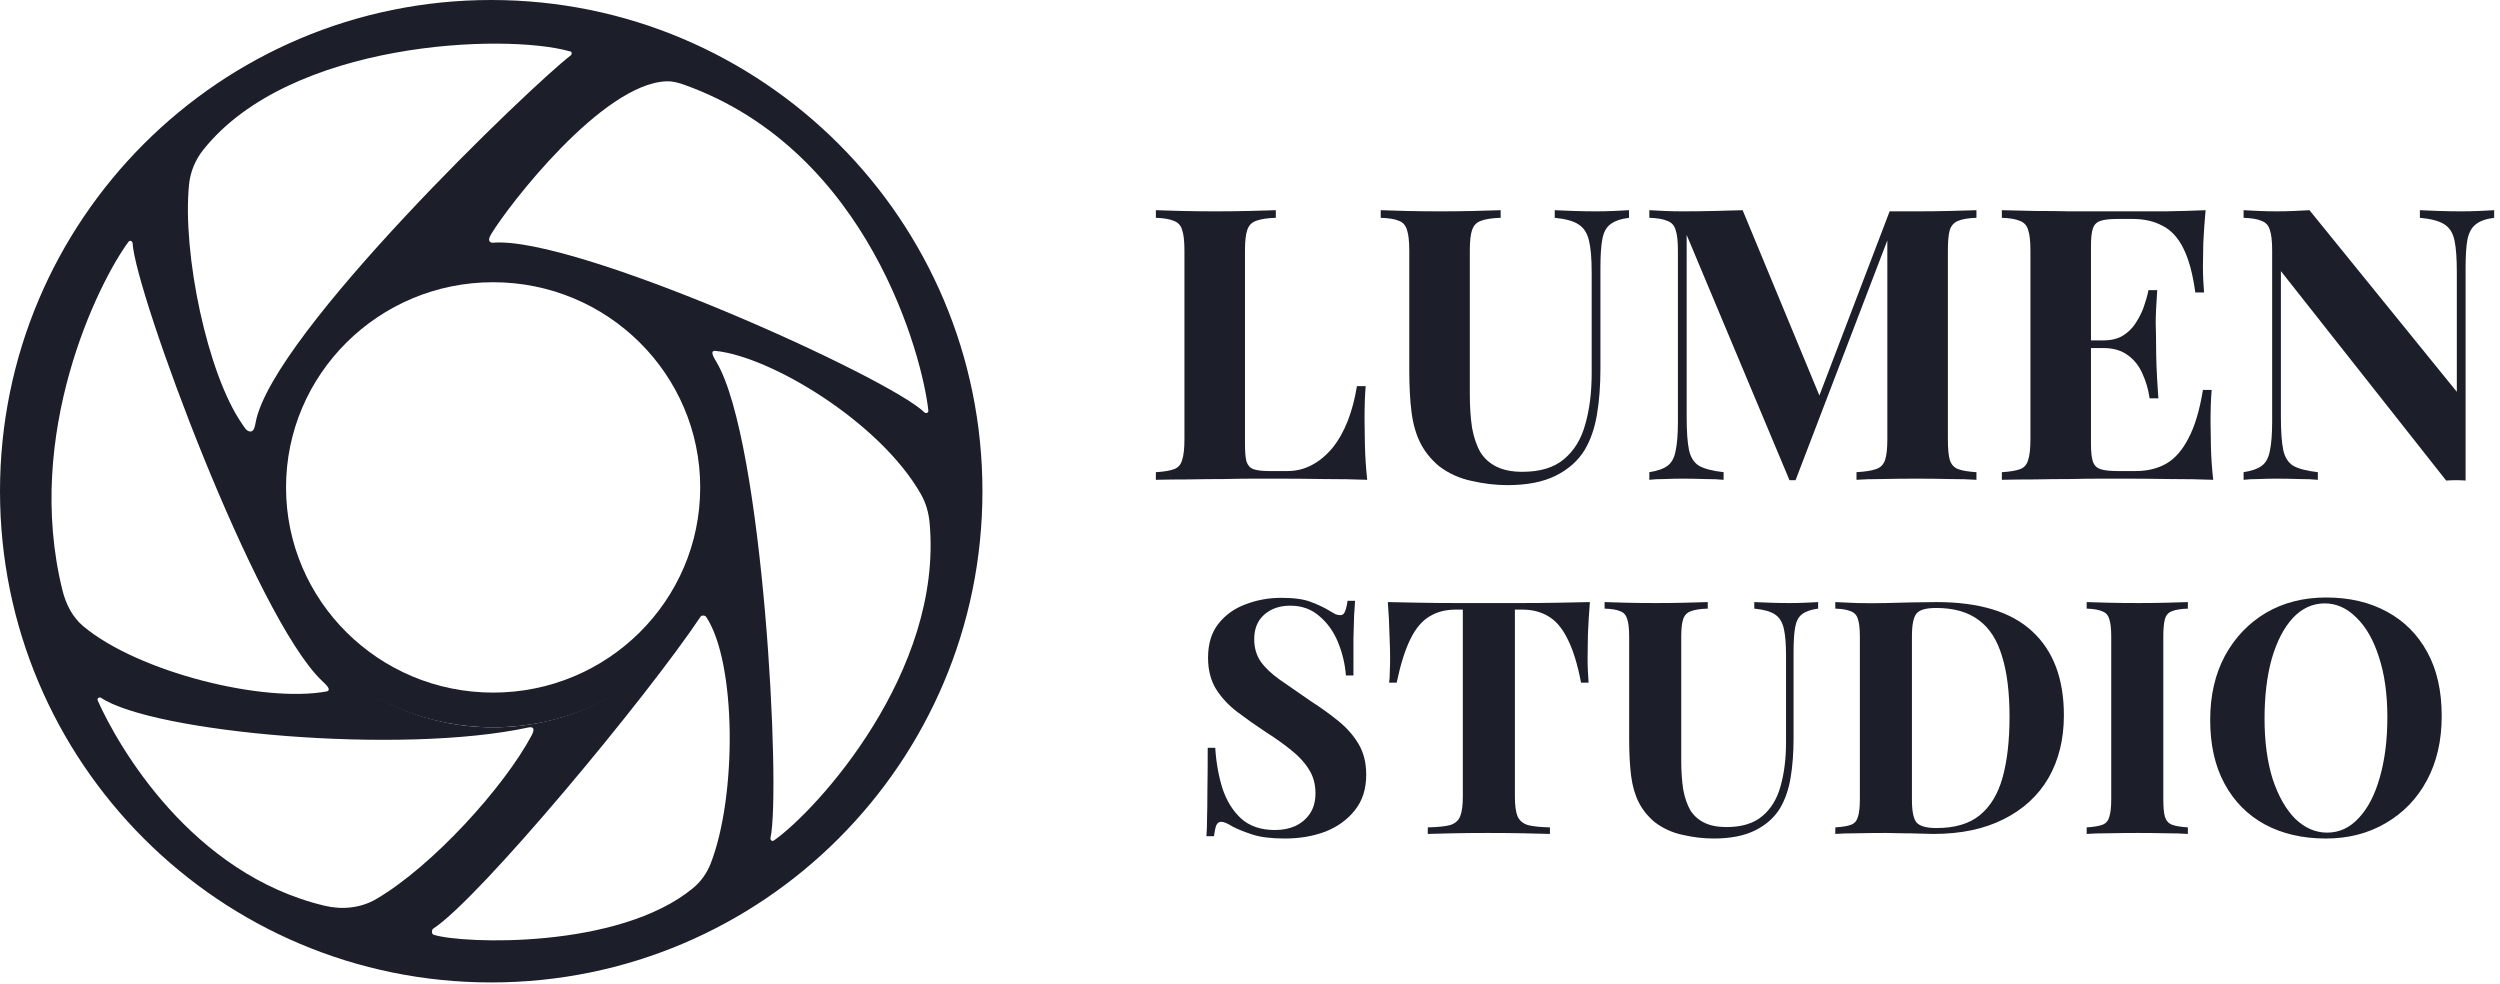 <svg width="216" height="85" viewBox="0 0 216 85" fill="none" xmlns="http://www.w3.org/2000/svg">
<path d="M215.495 18.161V18.819C214.793 18.907 214.266 19.093 213.916 19.378C213.565 19.642 213.323 20.069 213.192 20.662C213.082 21.254 213.027 22.087 213.027 23.162V41.52C212.764 41.498 212.49 41.488 212.205 41.488C211.941 41.488 211.656 41.498 211.349 41.52L197.07 23.425V36.059C197.07 37.265 197.136 38.197 197.268 38.855C197.399 39.492 197.685 39.952 198.123 40.237C198.584 40.501 199.297 40.687 200.262 40.797V41.455C199.845 41.411 199.297 41.389 198.617 41.389C197.937 41.367 197.301 41.356 196.709 41.356C196.204 41.356 195.689 41.367 195.162 41.389C194.636 41.389 194.197 41.411 193.846 41.455V40.797C194.548 40.687 195.075 40.501 195.425 40.237C195.776 39.974 196.007 39.546 196.116 38.954C196.248 38.34 196.314 37.507 196.314 36.454V21.649C196.314 20.837 196.248 20.245 196.116 19.872C196.007 19.477 195.765 19.214 195.393 19.082C195.042 18.929 194.526 18.841 193.846 18.819V18.161C194.197 18.183 194.636 18.205 195.162 18.227C195.689 18.249 196.204 18.26 196.709 18.26C197.235 18.26 197.739 18.249 198.222 18.227C198.705 18.205 199.143 18.183 199.538 18.161L212.27 33.855V23.557C212.27 22.351 212.205 21.429 212.073 20.793C211.941 20.135 211.645 19.664 211.185 19.378C210.746 19.093 210.044 18.907 209.079 18.819V18.161C209.496 18.183 210.044 18.205 210.724 18.227C211.404 18.249 212.04 18.26 212.632 18.26C213.159 18.26 213.674 18.249 214.179 18.227C214.705 18.205 215.144 18.183 215.495 18.161Z" fill="#1C1F2A"/>
<path d="M190.563 18.161C190.475 19.126 190.41 20.058 190.366 20.958C190.344 21.857 190.333 22.548 190.333 23.03C190.333 23.469 190.344 23.886 190.366 24.281C190.388 24.675 190.41 25.004 190.431 25.268H189.675C189.455 23.666 189.115 22.405 188.655 21.484C188.194 20.541 187.591 19.883 186.845 19.51C186.122 19.115 185.266 18.918 184.279 18.918H182.93C182.294 18.918 181.812 18.973 181.483 19.082C181.154 19.192 180.934 19.411 180.825 19.74C180.715 20.069 180.66 20.574 180.66 21.254V38.362C180.66 39.042 180.715 39.546 180.825 39.876C180.934 40.205 181.154 40.424 181.483 40.533C181.812 40.643 182.294 40.698 182.93 40.698H184.542C185.529 40.698 186.396 40.49 187.141 40.073C187.909 39.634 188.556 38.899 189.083 37.868C189.631 36.838 190.048 35.445 190.333 33.69H191.089C191.024 34.392 190.991 35.313 190.991 36.454C190.991 36.958 191.002 37.671 191.024 38.592C191.046 39.514 191.111 40.468 191.221 41.455C190.102 41.411 188.841 41.389 187.438 41.389C186.034 41.367 184.784 41.356 183.687 41.356C183.139 41.356 182.437 41.356 181.581 41.356C180.726 41.356 179.805 41.367 178.818 41.389C177.831 41.389 176.833 41.4 175.824 41.422C174.815 41.422 173.861 41.433 172.961 41.455V40.797C173.663 40.753 174.19 40.665 174.541 40.533C174.891 40.402 175.122 40.139 175.231 39.744C175.363 39.349 175.429 38.757 175.429 37.967V21.649C175.429 20.837 175.363 20.245 175.231 19.872C175.122 19.477 174.881 19.214 174.508 19.082C174.157 18.929 173.641 18.841 172.961 18.819V18.161C173.861 18.183 174.815 18.205 175.824 18.227C176.833 18.227 177.831 18.238 178.818 18.26C179.805 18.26 180.726 18.26 181.581 18.26C182.437 18.26 183.139 18.26 183.687 18.26C184.696 18.26 185.836 18.26 187.109 18.26C188.403 18.238 189.554 18.205 190.563 18.161ZM185.431 29.413C185.431 29.413 185.431 29.523 185.431 29.742C185.431 29.961 185.431 30.071 185.431 30.071H179.673C179.673 30.071 179.673 29.961 179.673 29.742C179.673 29.523 179.673 29.413 179.673 29.413H185.431ZM186.385 25.07C186.297 26.32 186.253 27.275 186.253 27.933C186.275 28.591 186.286 29.194 186.286 29.742C186.286 30.29 186.297 30.894 186.319 31.552C186.341 32.21 186.396 33.164 186.483 34.414H185.727C185.617 33.646 185.409 32.934 185.102 32.275C184.816 31.617 184.4 31.091 183.851 30.696C183.303 30.279 182.59 30.071 181.713 30.071V29.413C182.371 29.413 182.93 29.282 183.391 29.018C183.851 28.733 184.224 28.371 184.509 27.933C184.816 27.472 185.058 26.989 185.233 26.485C185.409 25.98 185.54 25.509 185.628 25.07H186.385Z" fill="#1C1F2A"/>
<path d="M170.765 18.161V18.819C170.063 18.841 169.537 18.929 169.186 19.082C168.835 19.214 168.594 19.477 168.462 19.872C168.352 20.245 168.297 20.837 168.297 21.649V37.967C168.297 38.757 168.352 39.349 168.462 39.744C168.594 40.139 168.835 40.402 169.186 40.533C169.537 40.665 170.063 40.753 170.765 40.797V41.455C170.151 41.411 169.372 41.389 168.429 41.389C167.508 41.367 166.565 41.356 165.6 41.356C164.547 41.356 163.56 41.367 162.639 41.389C161.717 41.389 160.972 41.411 160.401 41.455V40.797C161.147 40.753 161.706 40.665 162.079 40.533C162.474 40.402 162.737 40.139 162.869 39.744C163 39.349 163.066 38.757 163.066 37.967V20.168H163.297L155.137 41.488H154.611L145.728 20.3V36.059C145.728 37.265 145.793 38.197 145.925 38.855C146.057 39.492 146.342 39.952 146.781 40.237C147.241 40.501 147.954 40.687 148.919 40.797V41.455C148.502 41.411 147.954 41.389 147.274 41.389C146.594 41.367 145.958 41.356 145.366 41.356C144.861 41.356 144.346 41.367 143.819 41.389C143.293 41.389 142.854 41.411 142.503 41.455V40.797C143.205 40.687 143.732 40.501 144.083 40.237C144.434 39.974 144.664 39.546 144.774 38.954C144.905 38.34 144.971 37.507 144.971 36.454V21.649C144.971 20.837 144.905 20.245 144.774 19.872C144.664 19.477 144.423 19.214 144.05 19.082C143.699 18.929 143.183 18.841 142.503 18.819V18.161C142.854 18.183 143.293 18.205 143.819 18.227C144.346 18.249 144.861 18.26 145.366 18.26C146.309 18.26 147.23 18.249 148.129 18.227C149.051 18.205 149.862 18.183 150.564 18.161L157.473 34.842L156.651 35.598L163.264 18.26C163.637 18.26 164.02 18.26 164.415 18.26C164.81 18.26 165.205 18.26 165.6 18.26C166.565 18.26 167.508 18.249 168.429 18.227C169.372 18.205 170.151 18.183 170.765 18.161Z" fill="#1C1F2A"/>
<path d="M140.745 18.161V18.819C140.043 18.907 139.506 19.093 139.133 19.378C138.782 19.642 138.551 20.069 138.442 20.662C138.332 21.254 138.277 22.087 138.277 23.162V31.881C138.277 33.306 138.179 34.611 137.981 35.796C137.784 36.98 137.433 38 136.928 38.855C136.358 39.799 135.525 40.544 134.428 41.093C133.331 41.641 131.938 41.915 130.25 41.915C129.241 41.915 128.21 41.795 127.157 41.553C126.104 41.334 125.161 40.906 124.327 40.27C123.626 39.678 123.088 39.009 122.715 38.263C122.342 37.518 122.09 36.64 121.959 35.631C121.827 34.6 121.761 33.383 121.761 31.979V21.649C121.761 20.837 121.695 20.245 121.564 19.872C121.454 19.477 121.224 19.214 120.873 19.082C120.522 18.929 119.996 18.841 119.294 18.819V18.161C119.842 18.183 120.577 18.205 121.498 18.227C122.441 18.249 123.417 18.26 124.426 18.26C125.435 18.26 126.4 18.249 127.321 18.227C128.265 18.205 129.043 18.183 129.657 18.161V18.819C128.912 18.841 128.341 18.929 127.946 19.082C127.574 19.214 127.321 19.477 127.19 19.872C127.058 20.245 126.992 20.837 126.992 21.649V34.052C126.992 35.149 127.058 36.125 127.19 36.98C127.343 37.814 127.585 38.516 127.914 39.086C128.265 39.634 128.736 40.051 129.328 40.336C129.921 40.621 130.655 40.764 131.533 40.764C133.068 40.764 134.263 40.402 135.119 39.678C135.996 38.954 136.61 37.956 136.961 36.684C137.334 35.39 137.521 33.91 137.521 32.242V23.557C137.521 22.351 137.444 21.429 137.29 20.793C137.137 20.135 136.83 19.664 136.369 19.378C135.93 19.093 135.25 18.907 134.329 18.819V18.161C134.746 18.183 135.294 18.205 135.974 18.227C136.654 18.249 137.29 18.26 137.882 18.26C138.409 18.26 138.924 18.249 139.429 18.227C139.955 18.205 140.394 18.183 140.745 18.161Z" fill="#1C1F2A"/>
<path d="M110.231 18.161V18.819C109.485 18.841 108.915 18.929 108.52 19.082C108.147 19.214 107.895 19.477 107.763 19.872C107.632 20.245 107.566 20.837 107.566 21.649V38.362C107.566 39.042 107.61 39.546 107.697 39.876C107.807 40.205 108.004 40.424 108.29 40.533C108.597 40.643 109.046 40.698 109.638 40.698H111.251C111.996 40.698 112.698 40.523 113.356 40.172C114.014 39.821 114.606 39.327 115.133 38.691C115.659 38.033 116.098 37.254 116.449 36.355C116.8 35.456 117.063 34.458 117.238 33.361H117.995C117.929 34.107 117.897 35.072 117.897 36.256C117.897 36.761 117.907 37.496 117.929 38.461C117.951 39.426 118.017 40.424 118.127 41.455C117.008 41.411 115.747 41.389 114.343 41.389C112.939 41.367 111.689 41.356 110.593 41.356C110.044 41.356 109.342 41.356 108.487 41.356C107.632 41.356 106.71 41.367 105.723 41.389C104.736 41.389 103.738 41.4 102.729 41.422C101.72 41.422 100.766 41.433 99.867 41.455V40.797C100.569 40.753 101.095 40.665 101.446 40.533C101.797 40.402 102.028 40.139 102.137 39.744C102.269 39.349 102.335 38.757 102.335 37.967V21.649C102.335 20.837 102.269 20.245 102.137 19.872C102.028 19.477 101.786 19.214 101.413 19.082C101.062 18.929 100.547 18.841 99.867 18.819V18.161C100.415 18.183 101.15 18.205 102.071 18.227C103.015 18.249 104.012 18.26 105.065 18.26C106.03 18.26 106.974 18.249 107.895 18.227C108.838 18.205 109.617 18.183 110.231 18.161Z" fill="#1C1F2A"/>
<path d="M200.976 51.623C202.976 51.623 204.721 52.029 206.211 52.84C207.72 53.651 208.889 54.821 209.719 56.349C210.549 57.858 210.964 59.697 210.964 61.866C210.964 63.979 210.54 65.827 209.691 67.412C208.842 68.996 207.654 70.232 206.126 71.118C204.617 72.005 202.891 72.448 200.948 72.448C198.949 72.448 197.194 72.043 195.685 71.232C194.195 70.421 193.035 69.251 192.205 67.723C191.375 66.195 190.96 64.356 190.96 62.206C190.96 60.093 191.385 58.244 192.234 56.66C193.101 55.075 194.28 53.84 195.77 52.953C197.279 52.067 199.015 51.623 200.976 51.623ZM200.863 52.133C199.807 52.133 198.883 52.557 198.09 53.406C197.317 54.255 196.713 55.424 196.28 56.915C195.865 58.405 195.657 60.131 195.657 62.093C195.657 64.092 195.893 65.837 196.364 67.327C196.855 68.798 197.506 69.939 198.317 70.751C199.147 71.543 200.062 71.939 201.061 71.939C202.118 71.939 203.033 71.514 203.806 70.666C204.598 69.817 205.202 68.647 205.617 67.157C206.051 65.648 206.268 63.922 206.268 61.979C206.268 59.961 206.022 58.216 205.532 56.745C205.06 55.273 204.41 54.142 203.58 53.349C202.768 52.538 201.863 52.133 200.863 52.133Z" fill="#1C1F2A"/>
<path d="M189.032 52.02V52.585C188.428 52.604 187.966 52.68 187.645 52.812C187.343 52.925 187.145 53.151 187.051 53.491C186.957 53.812 186.91 54.321 186.91 55.019V69.053C186.91 69.732 186.957 70.241 187.051 70.581C187.164 70.92 187.372 71.147 187.674 71.26C187.975 71.373 188.428 71.448 189.032 71.486V72.052C188.522 72.014 187.881 71.995 187.108 71.995C186.334 71.977 185.551 71.967 184.759 71.967C183.835 71.967 182.977 71.977 182.184 71.995C181.411 71.995 180.779 72.014 180.289 72.052V71.486C180.892 71.448 181.345 71.373 181.647 71.26C181.949 71.147 182.147 70.92 182.241 70.581C182.354 70.241 182.411 69.732 182.411 69.053V55.019C182.411 54.321 182.354 53.812 182.241 53.491C182.147 53.151 181.939 52.925 181.619 52.812C181.317 52.68 180.873 52.604 180.289 52.585V52.02C180.779 52.038 181.411 52.057 182.184 52.076C182.977 52.095 183.835 52.104 184.759 52.104C185.551 52.104 186.334 52.095 187.108 52.076C187.881 52.057 188.522 52.038 189.032 52.02Z" fill="#1C1F2A"/>
<path d="M167.313 52.02C171.029 52.02 173.793 52.868 175.604 54.566C177.415 56.245 178.32 58.659 178.32 61.809C178.32 63.865 177.877 65.667 176.99 67.214C176.104 68.742 174.811 69.93 173.114 70.779C171.435 71.628 169.417 72.052 167.059 72.052C166.757 72.052 166.361 72.043 165.87 72.024C165.38 72.005 164.871 71.995 164.343 71.995C163.814 71.977 163.343 71.967 162.928 71.967C162.098 71.967 161.277 71.977 160.466 71.995C159.674 71.995 159.042 72.014 158.57 72.052V71.486C159.174 71.448 159.627 71.373 159.929 71.26C160.23 71.147 160.428 70.92 160.523 70.581C160.636 70.241 160.693 69.732 160.693 69.053V55.019C160.693 54.321 160.636 53.812 160.523 53.491C160.428 53.151 160.221 52.925 159.9 52.812C159.598 52.68 159.155 52.604 158.57 52.585V52.02C159.042 52.038 159.674 52.067 160.466 52.104C161.277 52.123 162.079 52.123 162.871 52.104C163.55 52.086 164.314 52.067 165.163 52.048C166.031 52.029 166.748 52.02 167.313 52.02ZM167.285 52.529C166.417 52.529 165.852 52.689 165.587 53.01C165.323 53.331 165.191 53.981 165.191 54.962V69.109C165.191 70.09 165.323 70.741 165.587 71.062C165.87 71.382 166.446 71.543 167.313 71.543C168.898 71.543 170.143 71.175 171.048 70.439C171.973 69.685 172.633 68.591 173.029 67.157C173.425 65.724 173.623 63.979 173.623 61.923C173.623 59.81 173.406 58.065 172.972 56.688C172.557 55.292 171.888 54.255 170.963 53.576C170.039 52.878 168.813 52.529 167.285 52.529Z" fill="#1C1F2A"/>
<path d="M157.086 52.02V52.585C156.483 52.661 156.021 52.821 155.7 53.066C155.398 53.293 155.2 53.661 155.106 54.17C155.011 54.679 154.964 55.396 154.964 56.32V63.818C154.964 65.044 154.879 66.167 154.71 67.185C154.54 68.204 154.238 69.081 153.804 69.817C153.314 70.628 152.597 71.269 151.654 71.741C150.711 72.212 149.513 72.448 148.06 72.448C147.193 72.448 146.306 72.344 145.401 72.137C144.495 71.948 143.684 71.58 142.967 71.033C142.364 70.524 141.902 69.949 141.581 69.307C141.26 68.666 141.043 67.912 140.93 67.044C140.817 66.157 140.76 65.11 140.76 63.903V55.019C140.76 54.321 140.704 53.812 140.591 53.491C140.496 53.151 140.298 52.925 139.996 52.812C139.695 52.68 139.242 52.604 138.638 52.585V52.02C139.11 52.038 139.742 52.057 140.534 52.076C141.345 52.095 142.185 52.104 143.052 52.104C143.92 52.104 144.75 52.095 145.542 52.076C146.353 52.057 147.023 52.038 147.551 52.02V52.585C146.91 52.604 146.419 52.68 146.08 52.812C145.759 52.925 145.542 53.151 145.429 53.491C145.316 53.812 145.259 54.321 145.259 55.019V65.686C145.259 66.629 145.316 67.468 145.429 68.204C145.561 68.921 145.769 69.524 146.052 70.015C146.353 70.486 146.759 70.845 147.268 71.09C147.777 71.335 148.409 71.458 149.164 71.458C150.484 71.458 151.512 71.147 152.248 70.524C153.002 69.902 153.531 69.043 153.832 67.949C154.153 66.836 154.313 65.563 154.313 64.129V56.66C154.313 55.622 154.247 54.83 154.115 54.283C153.983 53.717 153.719 53.312 153.323 53.066C152.946 52.821 152.361 52.661 151.569 52.585V52.02C151.927 52.038 152.399 52.057 152.984 52.076C153.568 52.095 154.115 52.104 154.625 52.104C155.077 52.104 155.521 52.095 155.955 52.076C156.407 52.057 156.785 52.038 157.086 52.02Z" fill="#1C1F2A"/>
<path d="M137.366 52.02C137.291 52.981 137.234 53.906 137.196 54.792C137.177 55.679 137.168 56.358 137.168 56.83C137.168 57.245 137.177 57.641 137.196 58.018C137.215 58.395 137.234 58.716 137.253 58.98H136.602C136.3 57.395 135.914 56.141 135.442 55.217C134.989 54.292 134.442 53.642 133.801 53.264C133.16 52.868 132.405 52.67 131.537 52.67H130.887V68.826C130.887 69.581 130.962 70.147 131.113 70.524C131.283 70.901 131.584 71.156 132.018 71.288C132.452 71.401 133.084 71.467 133.914 71.486V72.052C133.329 72.033 132.546 72.014 131.566 71.995C130.604 71.977 129.594 71.967 128.538 71.967C127.501 71.967 126.52 71.977 125.595 71.995C124.671 72.014 123.926 72.033 123.36 72.052V71.486C124.209 71.467 124.85 71.401 125.284 71.288C125.718 71.156 126.01 70.901 126.161 70.524C126.312 70.147 126.388 69.581 126.388 68.826V52.67H125.765C124.898 52.67 124.143 52.868 123.502 53.264C122.86 53.642 122.313 54.292 121.861 55.217C121.408 56.122 121.012 57.377 120.672 58.98H120.021C120.059 58.716 120.078 58.395 120.078 58.018C120.097 57.641 120.106 57.245 120.106 56.83C120.106 56.358 120.088 55.679 120.05 54.792C120.031 53.906 119.984 52.981 119.908 52.02C120.776 52.038 121.719 52.057 122.738 52.076C123.775 52.095 124.813 52.104 125.85 52.104C126.888 52.104 127.821 52.104 128.651 52.104C129.5 52.104 130.434 52.104 131.452 52.104C132.49 52.104 133.527 52.095 134.565 52.076C135.602 52.057 136.536 52.038 137.366 52.02Z" fill="#1C1F2A"/>
<path d="M110.713 51.652C111.826 51.652 112.684 51.775 113.288 52.02C113.891 52.246 114.41 52.491 114.844 52.755C115.07 52.887 115.25 52.991 115.382 53.067C115.533 53.123 115.674 53.151 115.806 53.151C115.995 53.151 116.127 53.048 116.202 52.84C116.297 52.633 116.372 52.322 116.429 51.907H117.079C117.06 52.265 117.032 52.699 116.994 53.208C116.976 53.699 116.957 54.349 116.938 55.16C116.938 55.971 116.938 57.037 116.938 58.358H116.287C116.212 57.377 115.985 56.424 115.608 55.5C115.231 54.576 114.693 53.821 113.995 53.236C113.316 52.633 112.477 52.331 111.477 52.331C110.572 52.331 109.827 52.586 109.242 53.095C108.657 53.604 108.365 54.312 108.365 55.217C108.365 55.971 108.553 56.622 108.931 57.169C109.308 57.697 109.855 58.216 110.572 58.725C111.307 59.235 112.194 59.848 113.231 60.565C114.137 61.149 114.948 61.734 115.665 62.319C116.381 62.904 116.957 63.564 117.391 64.299C117.824 65.035 118.041 65.912 118.041 66.931C118.041 68.176 117.711 69.204 117.051 70.015C116.41 70.826 115.561 71.439 114.505 71.854C113.448 72.25 112.288 72.448 111.024 72.448C109.855 72.448 108.921 72.335 108.223 72.109C107.525 71.882 106.94 71.647 106.469 71.401C106.054 71.137 105.733 71.005 105.507 71.005C105.318 71.005 105.177 71.109 105.082 71.317C105.007 71.524 104.941 71.835 104.884 72.25H104.234C104.271 71.797 104.29 71.269 104.29 70.666C104.309 70.062 104.319 69.279 104.319 68.317C104.337 67.336 104.347 66.101 104.347 64.611H104.998C105.073 65.856 105.281 67.025 105.62 68.119C105.978 69.194 106.516 70.062 107.233 70.722C107.969 71.382 108.94 71.713 110.147 71.713C110.807 71.713 111.392 71.599 111.901 71.373C112.43 71.128 112.854 70.769 113.175 70.298C113.495 69.826 113.656 69.242 113.656 68.544C113.656 67.751 113.467 67.063 113.09 66.478C112.731 65.893 112.232 65.346 111.59 64.837C110.968 64.328 110.242 63.809 109.412 63.281C108.525 62.696 107.695 62.111 106.922 61.527C106.148 60.942 105.526 60.272 105.054 59.518C104.601 58.763 104.375 57.867 104.375 56.83C104.375 55.641 104.668 54.67 105.252 53.915C105.856 53.142 106.639 52.576 107.601 52.218C108.582 51.84 109.619 51.652 110.713 51.652Z" fill="#1C1F2A"/>
<path d="M42.441 0C65.881 0 84.883 19.002 84.883 42.441C84.883 65.881 65.881 84.883 42.441 84.883C19.002 84.883 0 65.881 0 42.441C0 19.002 19.002 0 42.441 0ZM61.009 53.293C60.909 53.162 60.612 53.132 60.517 53.297C55.91 60.206 41.435 77.643 37.418 80.243C37.287 80.343 37.27 80.718 37.486 80.769C39.983 81.549 53.437 82.033 59.867 76.743C60.553 76.179 61.076 75.446 61.399 74.619C63.674 68.794 63.642 57.248 61.009 53.293ZM8.707 60.274C8.544 60.225 8.359 60.334 8.45 60.539C10.225 64.513 16.556 75.535 28.074 78.262C29.584 78.619 31.181 78.456 32.519 77.671C37.394 74.807 43.548 68.011 45.94 63.527C46.074 63.275 46.209 62.89 45.927 62.844C45.865 62.834 45.788 62.833 45.693 62.845C34.587 65.261 13.109 63.265 8.707 60.274ZM61.722 30.314C61.322 30.356 61.713 30.952 61.916 31.299C65.941 38.155 67.493 68.288 66.564 72.428C66.56 72.592 66.713 72.738 66.888 72.602C70.561 70.008 81.499 58.064 80.317 45.163C80.238 44.298 79.997 43.452 79.567 42.696C76.026 36.467 66.556 30.769 61.768 30.312C61.752 30.312 61.737 30.312 61.722 30.314ZM42.606 21.714C31.25 21.714 22.043 30.921 22.043 42.277C22.043 53.634 31.25 62.84 42.606 62.84C53.963 62.84 63.169 53.634 63.169 42.277C63.169 30.921 53.963 21.714 42.606 21.714ZM11.452 20.981C11.412 20.822 11.225 20.723 11.093 20.901C8.482 24.438 2.034 37.493 5.402 51.023C5.697 52.208 6.264 53.328 7.201 54.111C11.961 58.087 22.77 60.756 28.234 59.737C28.249 59.734 28.264 59.728 28.278 59.723C28.65 59.574 28.114 59.105 27.823 58.828C22.057 53.339 11.677 25.218 11.452 20.981ZM49.195 4.427C43.662 2.866 25.063 3.501 17.554 12.955C16.87 13.816 16.442 14.852 16.333 15.945C15.741 21.892 17.915 32.317 20.922 36.631C21.102 36.889 21.266 37.23 21.577 37.278C21.956 37.338 22.024 36.823 22.098 36.446C23.603 28.767 45.954 7.343 49.331 4.769C49.441 4.646 49.417 4.435 49.195 4.427ZM57.597 7.025C52.036 7.213 43.934 17.753 42.457 20.196C42.312 20.436 42.138 20.776 42.375 20.925C42.429 20.959 42.497 20.977 42.577 20.971C49.693 20.36 76.779 32.593 79.889 35.643C80.026 35.734 80.232 35.68 80.208 35.459C79.728 30.965 75.136 13.055 59.127 7.327C58.634 7.151 58.12 7.008 57.597 7.025Z" fill="#1C1F2A"/>
<path d="M42.606 22.885C53.327 22.885 61.998 31.505 61.998 42.113C61.997 52.721 53.327 61.34 42.606 61.34C31.885 61.34 23.215 52.72 23.214 42.113C23.214 31.505 31.885 22.885 42.606 22.885Z" stroke="#1C1F2A" stroke-width="3"/>
</svg>
